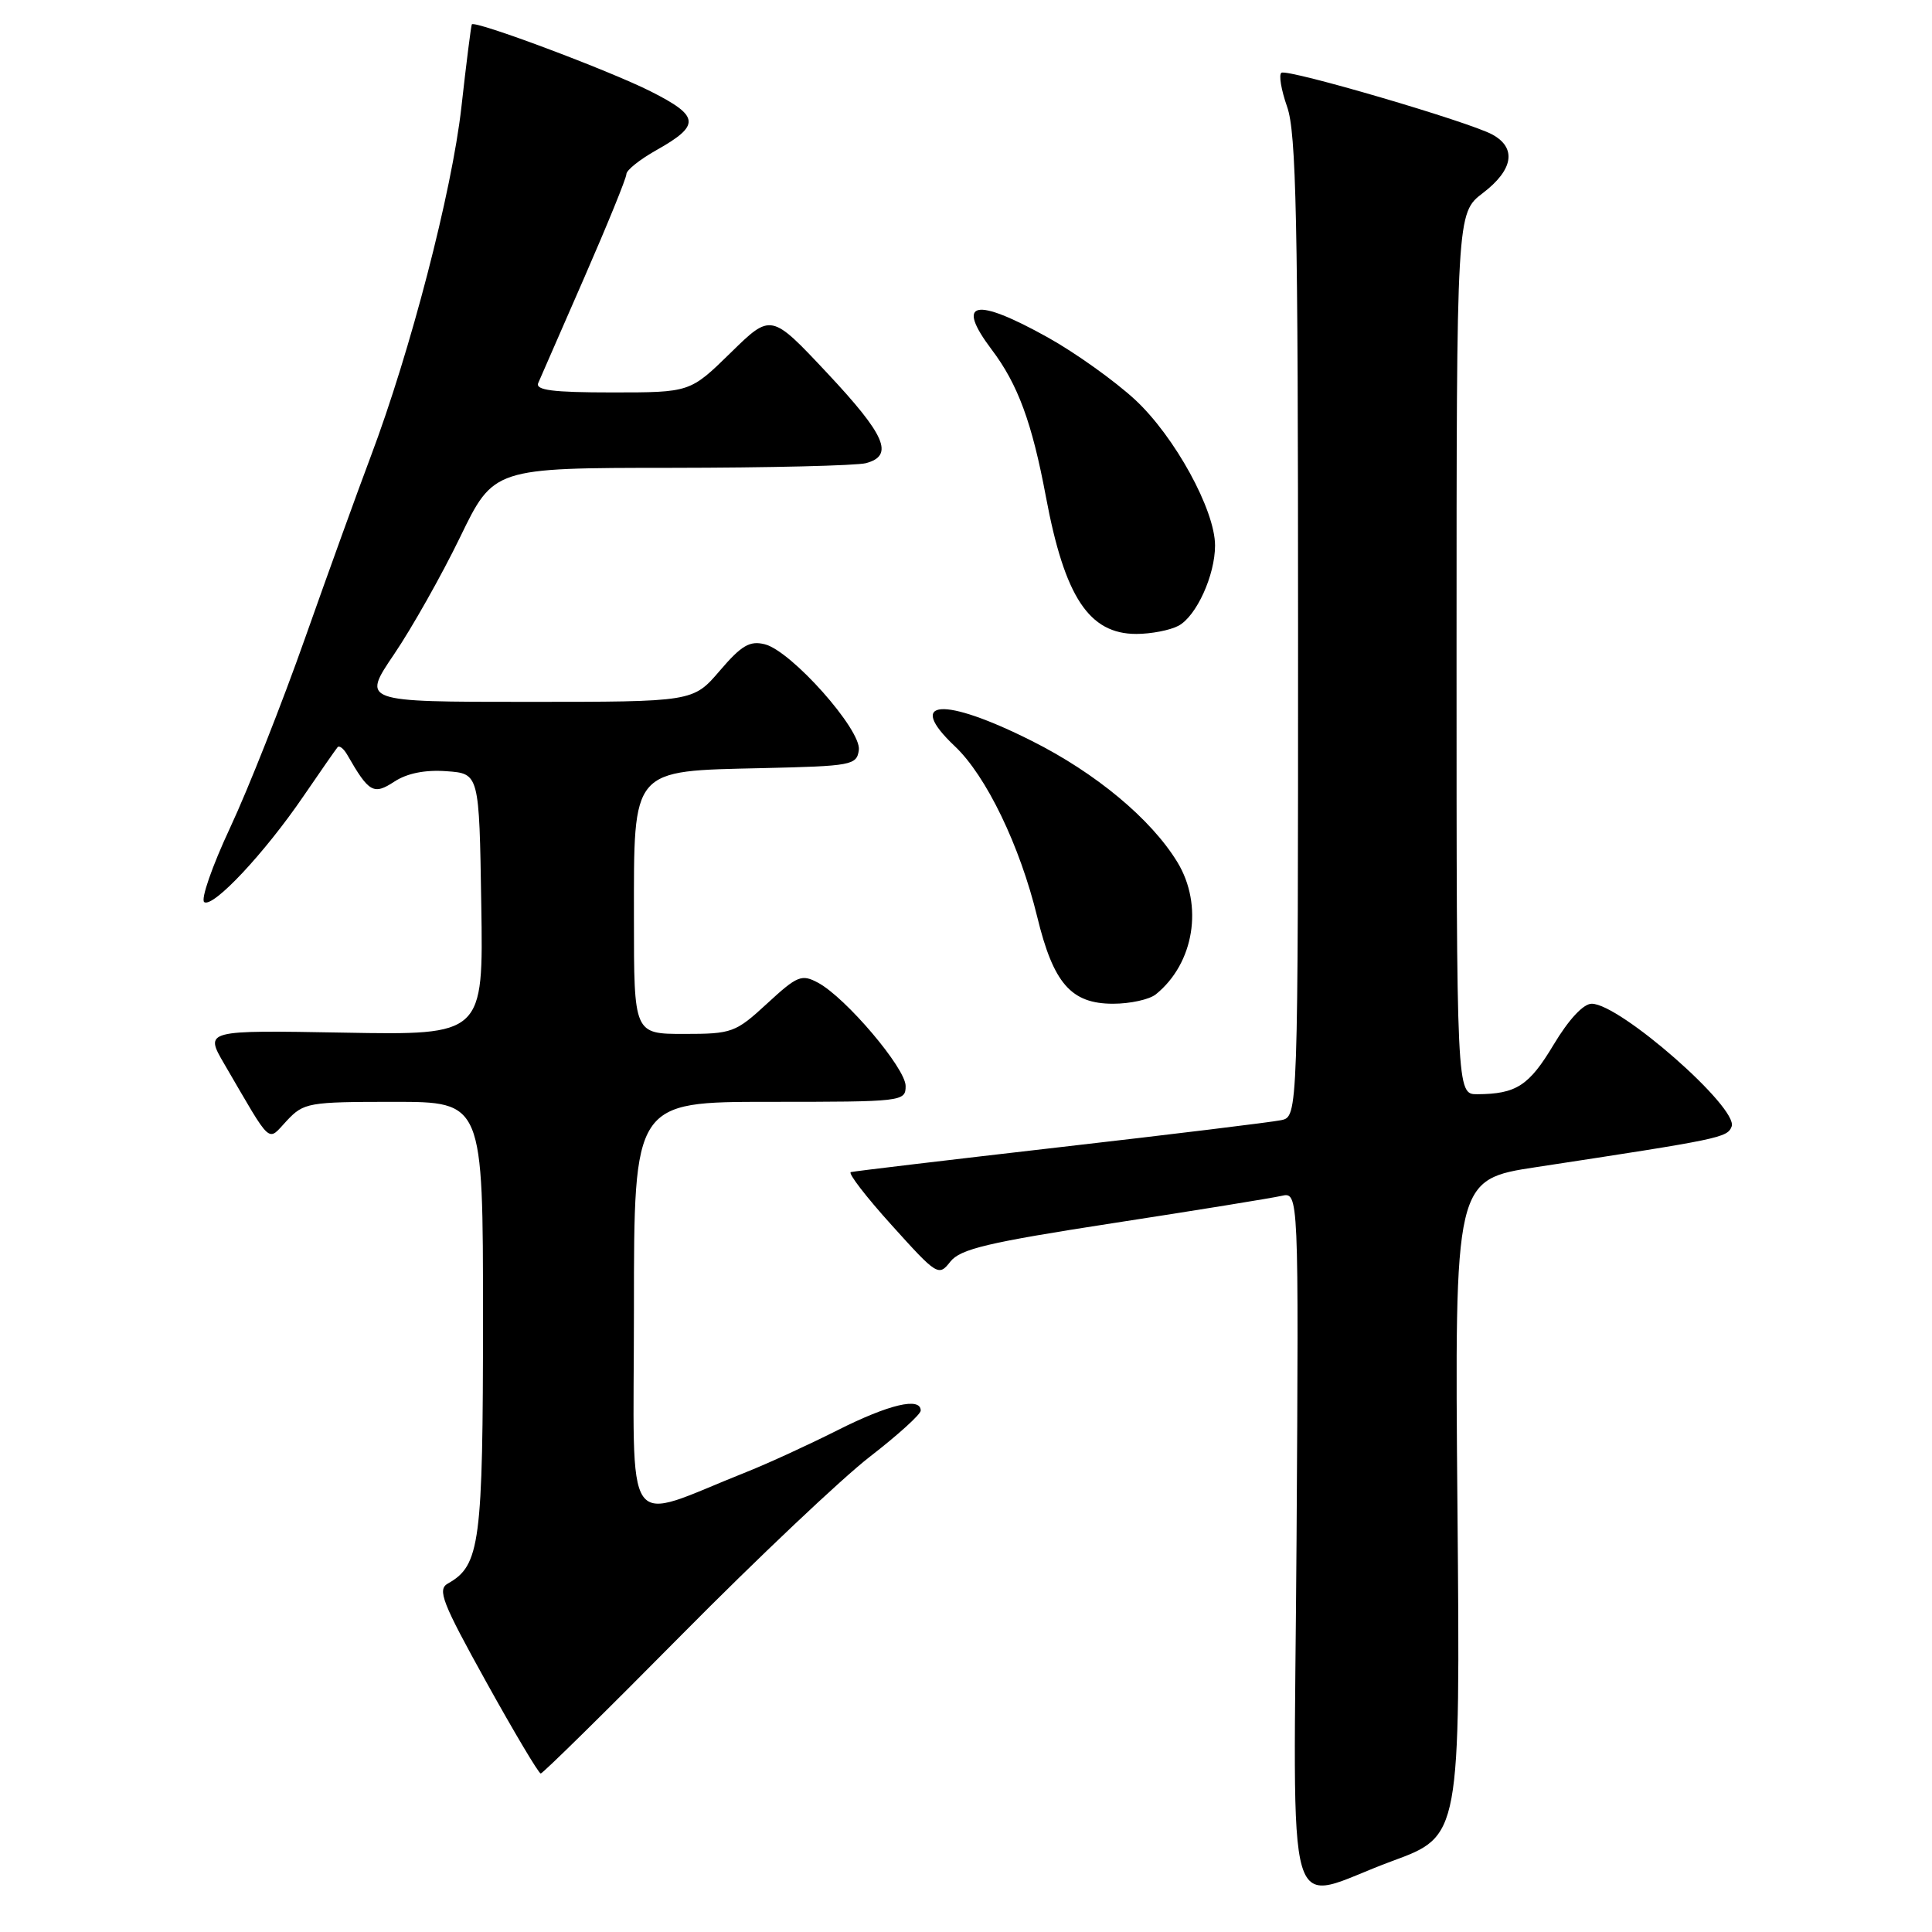 <?xml version="1.0" encoding="UTF-8" standalone="no"?>
<!DOCTYPE svg PUBLIC "-//W3C//DTD SVG 1.1//EN" "http://www.w3.org/Graphics/SVG/1.1/DTD/svg11.dtd" >
<svg xmlns="http://www.w3.org/2000/svg" xmlns:xlink="http://www.w3.org/1999/xlink" version="1.1" viewBox="0 0 256 256">
 <g >
 <path fill="currentColor"
d=" M 184.50 246.59 C 193.50 243.28 193.50 243.28 193.12 199.79 C 192.74 156.29 192.74 156.29 203.62 154.64 C 227.99 150.93 228.88 150.75 229.45 149.27 C 230.39 146.82 214.64 133.00 210.91 133.00 C 209.80 133.00 207.87 135.08 205.86 138.43 C 202.61 143.86 200.92 144.96 195.75 144.99 C 193.00 145.00 193.00 145.00 193.00 86.62 C 193.00 28.24 193.00 28.24 196.50 25.57 C 200.52 22.50 200.99 19.61 197.75 17.83 C 194.71 16.16 170.68 9.11 169.80 9.64 C 169.42 9.87 169.76 11.90 170.55 14.15 C 171.76 17.57 172.00 29.08 172.00 83.11 C 172.00 147.96 172.00 147.96 169.75 148.43 C 168.51 148.69 155.35 150.30 140.50 152.00 C 125.65 153.71 113.16 155.19 112.74 155.31 C 112.32 155.42 114.76 158.59 118.16 162.35 C 124.17 169.02 124.38 169.15 125.92 167.18 C 127.24 165.50 130.85 164.64 147.50 162.07 C 158.50 160.38 168.53 158.75 169.80 158.46 C 172.09 157.94 172.09 157.94 171.80 203.97 C 171.45 257.33 169.85 251.97 184.50 246.59 Z  M 90.32 216.62 C 100.32 206.51 111.54 195.90 115.25 193.03 C 118.96 190.16 122.00 187.41 122.00 186.91 C 122.00 185.08 117.79 186.08 110.96 189.52 C 107.11 191.46 101.72 193.93 98.98 195.02 C 82.23 201.67 84.00 204.21 84.00 173.49 C 84.00 146.00 84.00 146.00 102.00 146.00 C 119.63 146.00 120.00 145.96 120.00 143.90 C 120.00 141.54 112.07 132.19 108.40 130.22 C 106.22 129.05 105.65 129.28 101.65 132.97 C 97.46 136.83 97.00 137.00 90.64 137.00 C 84.00 137.00 84.00 137.00 84.00 121.67 C 84.00 101.63 83.53 102.18 101.03 101.78 C 112.86 101.51 113.52 101.39 113.80 99.39 C 114.18 96.74 104.86 86.25 101.34 85.37 C 99.35 84.87 98.25 85.51 95.37 88.88 C 91.84 93.00 91.84 93.00 69.89 93.00 C 47.94 93.00 47.94 93.00 52.22 86.69 C 54.57 83.22 58.51 76.24 60.96 71.19 C 65.41 62.00 65.41 62.00 88.96 61.99 C 101.91 61.98 113.51 61.70 114.75 61.37 C 118.50 60.36 117.35 57.69 109.59 49.41 C 102.17 41.50 102.17 41.50 96.81 46.75 C 91.44 52.00 91.44 52.00 81.11 52.00 C 73.23 52.00 70.91 51.70 71.32 50.75 C 71.62 50.06 74.36 43.77 77.43 36.76 C 80.49 29.75 83.00 23.59 83.00 23.07 C 83.00 22.55 84.78 21.13 86.95 19.91 C 92.85 16.59 92.74 15.40 86.22 12.11 C 80.73 9.34 62.91 2.66 62.52 3.23 C 62.42 3.38 61.79 8.34 61.13 14.26 C 59.87 25.41 54.38 46.57 49.12 60.50 C 47.46 64.90 43.56 75.68 40.46 84.45 C 37.37 93.22 32.88 104.57 30.49 109.68 C 28.10 114.79 26.56 119.23 27.07 119.54 C 28.27 120.29 35.08 113.02 40.21 105.50 C 42.47 102.20 44.50 99.28 44.73 99.01 C 44.96 98.74 45.54 99.19 46.01 100.01 C 48.89 105.03 49.50 105.37 52.25 103.57 C 53.94 102.46 56.34 101.98 59.17 102.19 C 63.50 102.50 63.50 102.50 63.77 119.83 C 64.05 137.16 64.05 137.16 45.57 136.83 C 27.10 136.50 27.10 136.50 29.73 141.00 C 36.16 152.02 35.37 151.30 38.01 148.49 C 40.25 146.11 40.86 146.00 52.17 146.00 C 64.00 146.00 64.00 146.00 64.00 174.55 C 64.00 204.48 63.61 207.44 59.35 209.82 C 57.92 210.63 58.57 212.30 64.43 222.87 C 68.13 229.54 71.38 235.00 71.65 235.00 C 71.92 235.00 80.32 226.73 90.32 216.62 Z  M 153.16 131.75 C 158.23 127.65 159.48 119.95 156.01 114.24 C 152.52 108.52 145.21 102.43 136.69 98.16 C 124.99 92.28 119.91 92.64 126.53 98.89 C 130.68 102.81 135.14 112.05 137.44 121.50 C 139.58 130.31 141.93 133.00 147.48 133.00 C 149.76 133.00 152.31 132.44 153.16 131.75 Z  M 156.15 82.92 C 158.53 81.65 161.00 76.22 161.00 72.28 C 161.00 67.58 155.65 57.83 150.40 52.96 C 147.70 50.47 142.50 46.75 138.84 44.71 C 129.16 39.32 126.55 39.88 131.40 46.32 C 134.88 50.92 136.75 56.01 138.59 65.83 C 141.07 79.10 144.30 84.00 150.57 84.00 C 152.53 84.00 155.04 83.51 156.15 82.92 Z "/>
</g>
</svg>